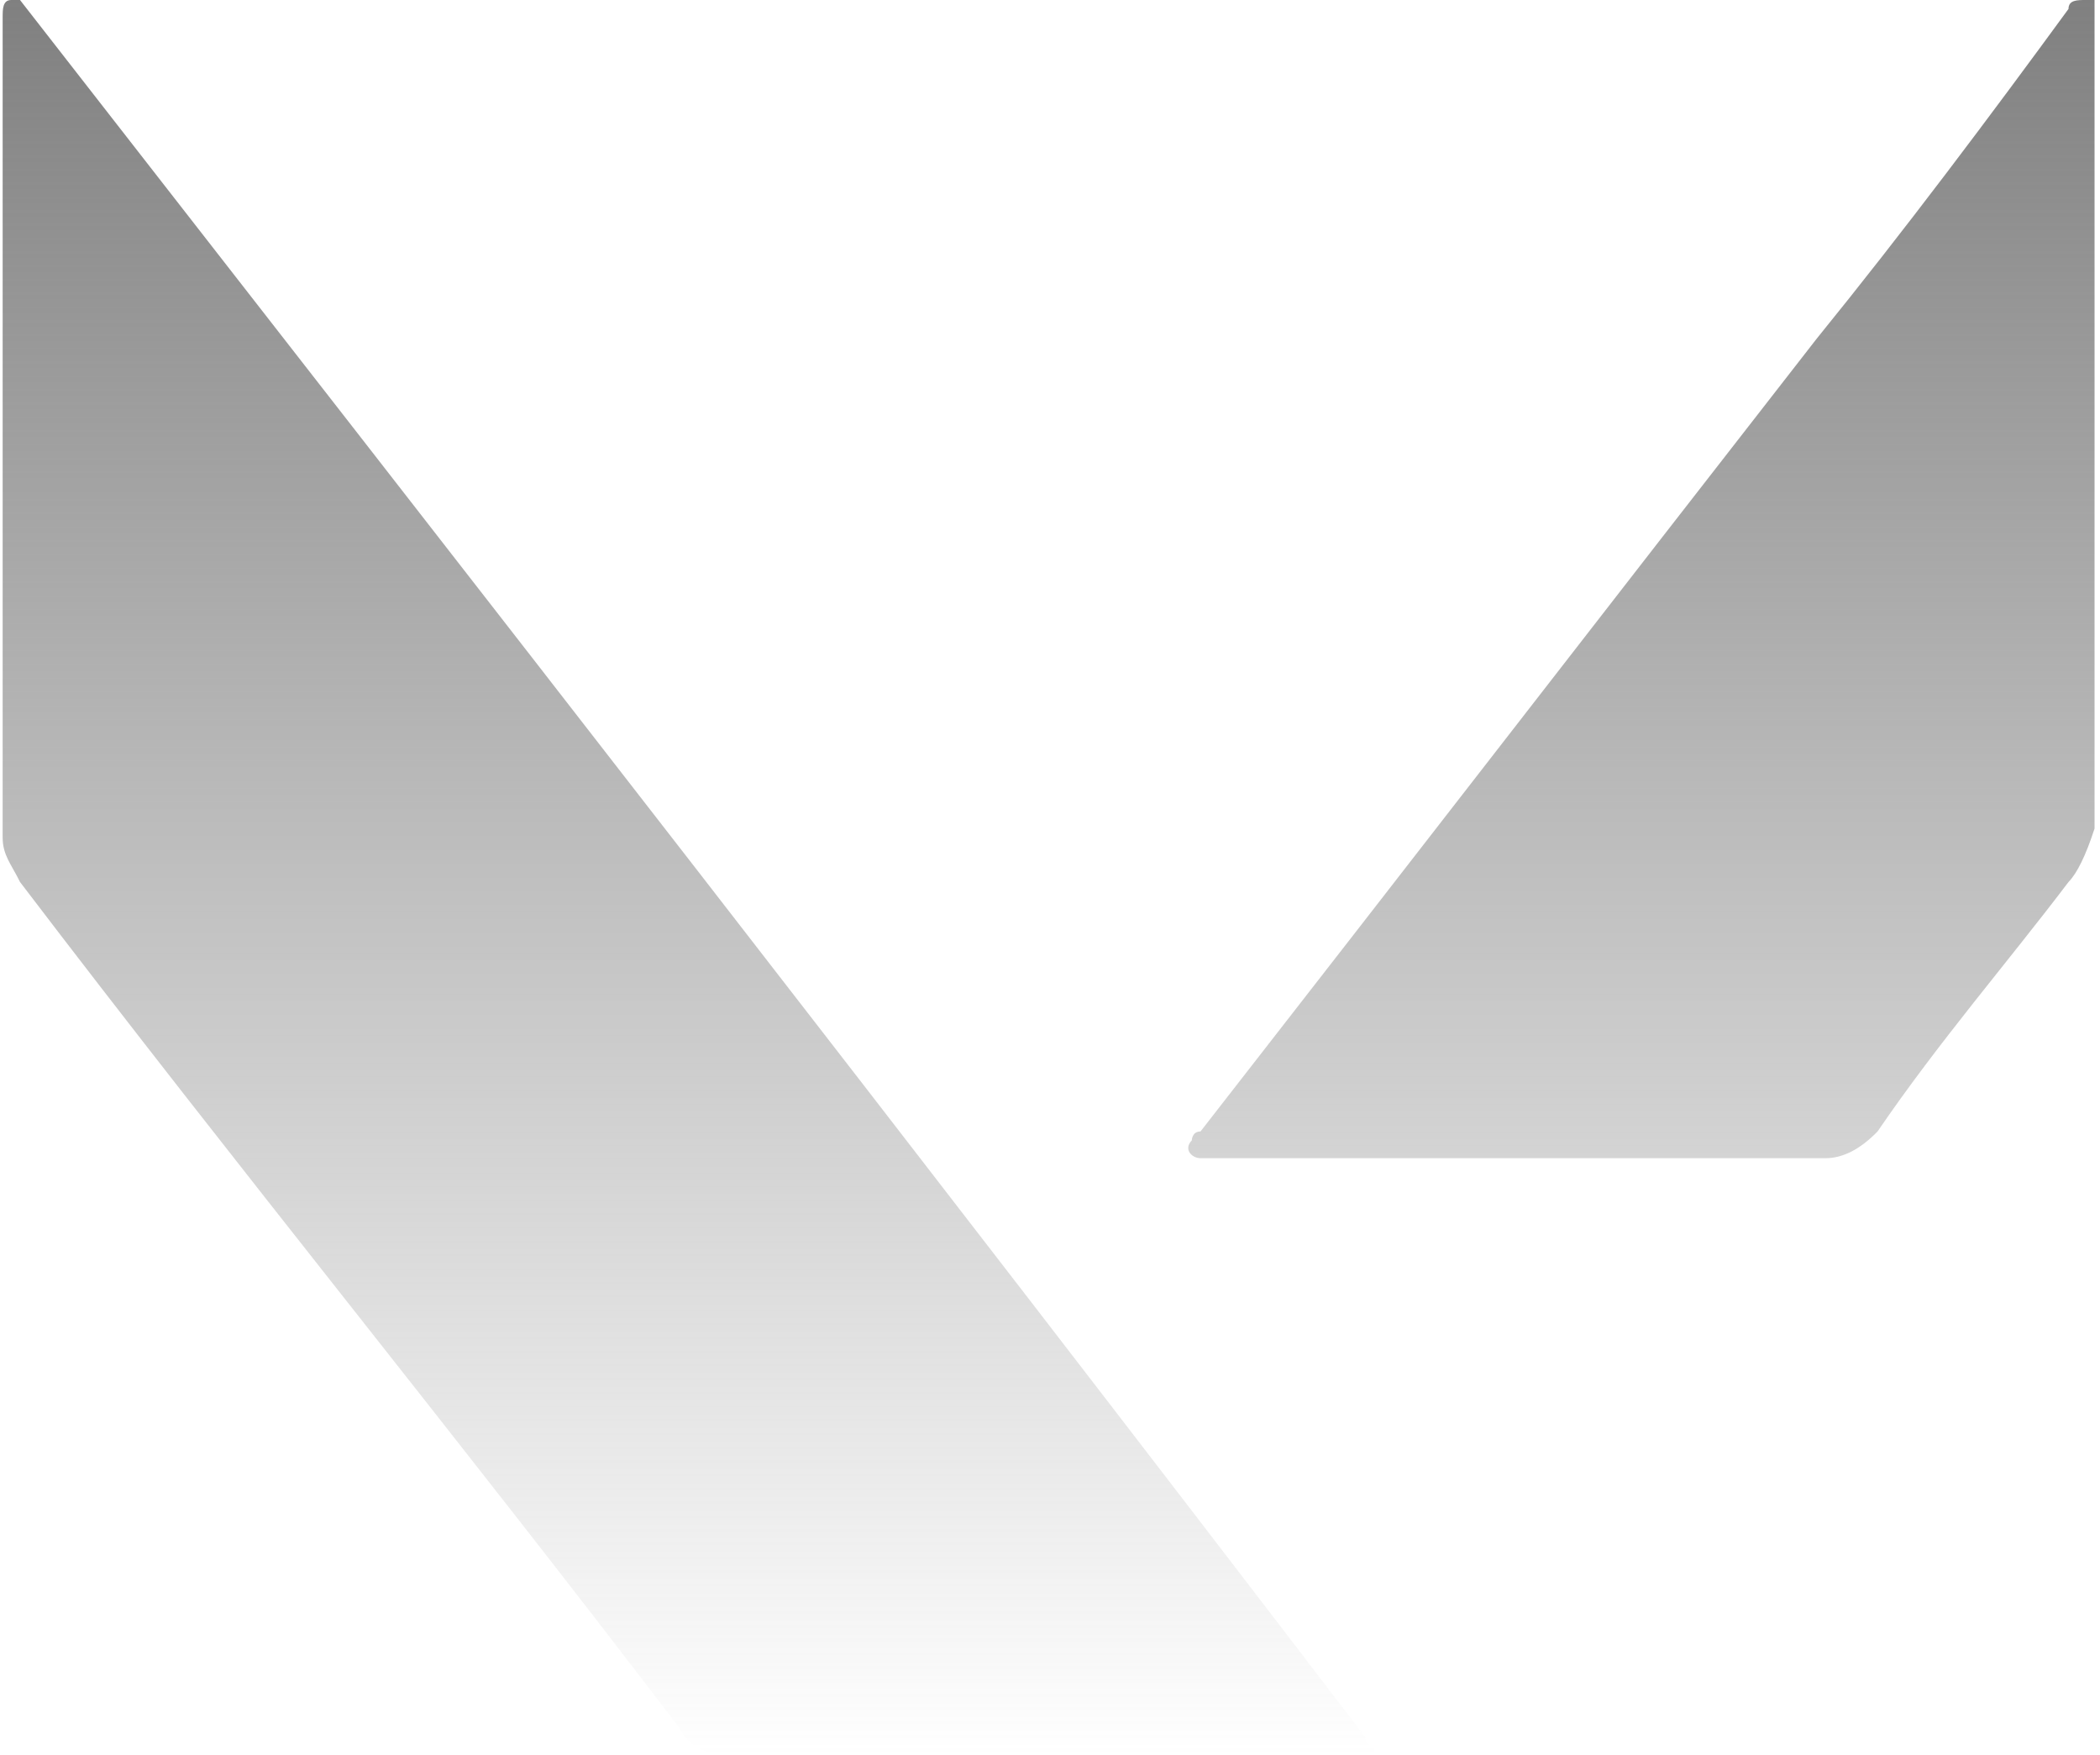 <svg width="359" height="300" viewBox="0 0 359 300" fill="none" xmlns="http://www.w3.org/2000/svg">
<path d="M234.906 300H231.938C196.325 300 160.712 300 125.099 300C120.647 300 117.68 298.477 116.196 295.431C79.099 246.7 40.518 199.492 3.421 150.761C1.937 147.716 0.453 146.193 0.453 143.147C0.453 95.939 0.453 50.254 0.453 3.046C0.453 1.523 0.453 0 1.937 0H3.421C80.583 98.985 157.744 197.97 233.422 296.954C233.422 296.954 233.422 298.477 234.906 298.477V300Z" fill="url(#paint0_linear_2137_4489)"/>
<path d="M353.617 150.761C343.23 164.467 331.359 178.173 320.972 193.401C318.004 196.447 315.037 197.97 312.069 197.97C276.456 197.97 240.843 197.97 206.713 197.97H205.229C203.745 197.97 202.262 196.447 203.746 194.924C203.746 194.924 203.745 193.401 205.229 193.401C240.843 147.716 274.972 103.553 310.585 57.868C325.424 39.594 340.263 19.797 353.617 1.523C353.617 -1.43051e-06 355.101 0 356.585 0H358.069C358.069 1.523 358.069 1.523 358.069 3.046C358.069 48.731 358.069 95.939 358.069 141.624C356.585 146.193 355.101 149.239 353.617 150.761Z" fill="url(#paint1_linear_2137_4489)"/>
<defs>
<linearGradient id="paint0_linear_2137_4489" x1="179.261" y1="0" x2="179.261" y2="300" gradientUnits="userSpaceOnUse">
<stop stop-color="#808080"/>
<stop offset="1" stop-color="#808080" stop-opacity="0"/>
</linearGradient>
<linearGradient id="paint1_linear_2137_4489" x1="179.261" y1="0" x2="179.261" y2="300" gradientUnits="userSpaceOnUse">
<stop stop-color="#808080"/>
<stop offset="1" stop-color="#808080" stop-opacity="0"/>
</linearGradient>
</defs>
</svg>
